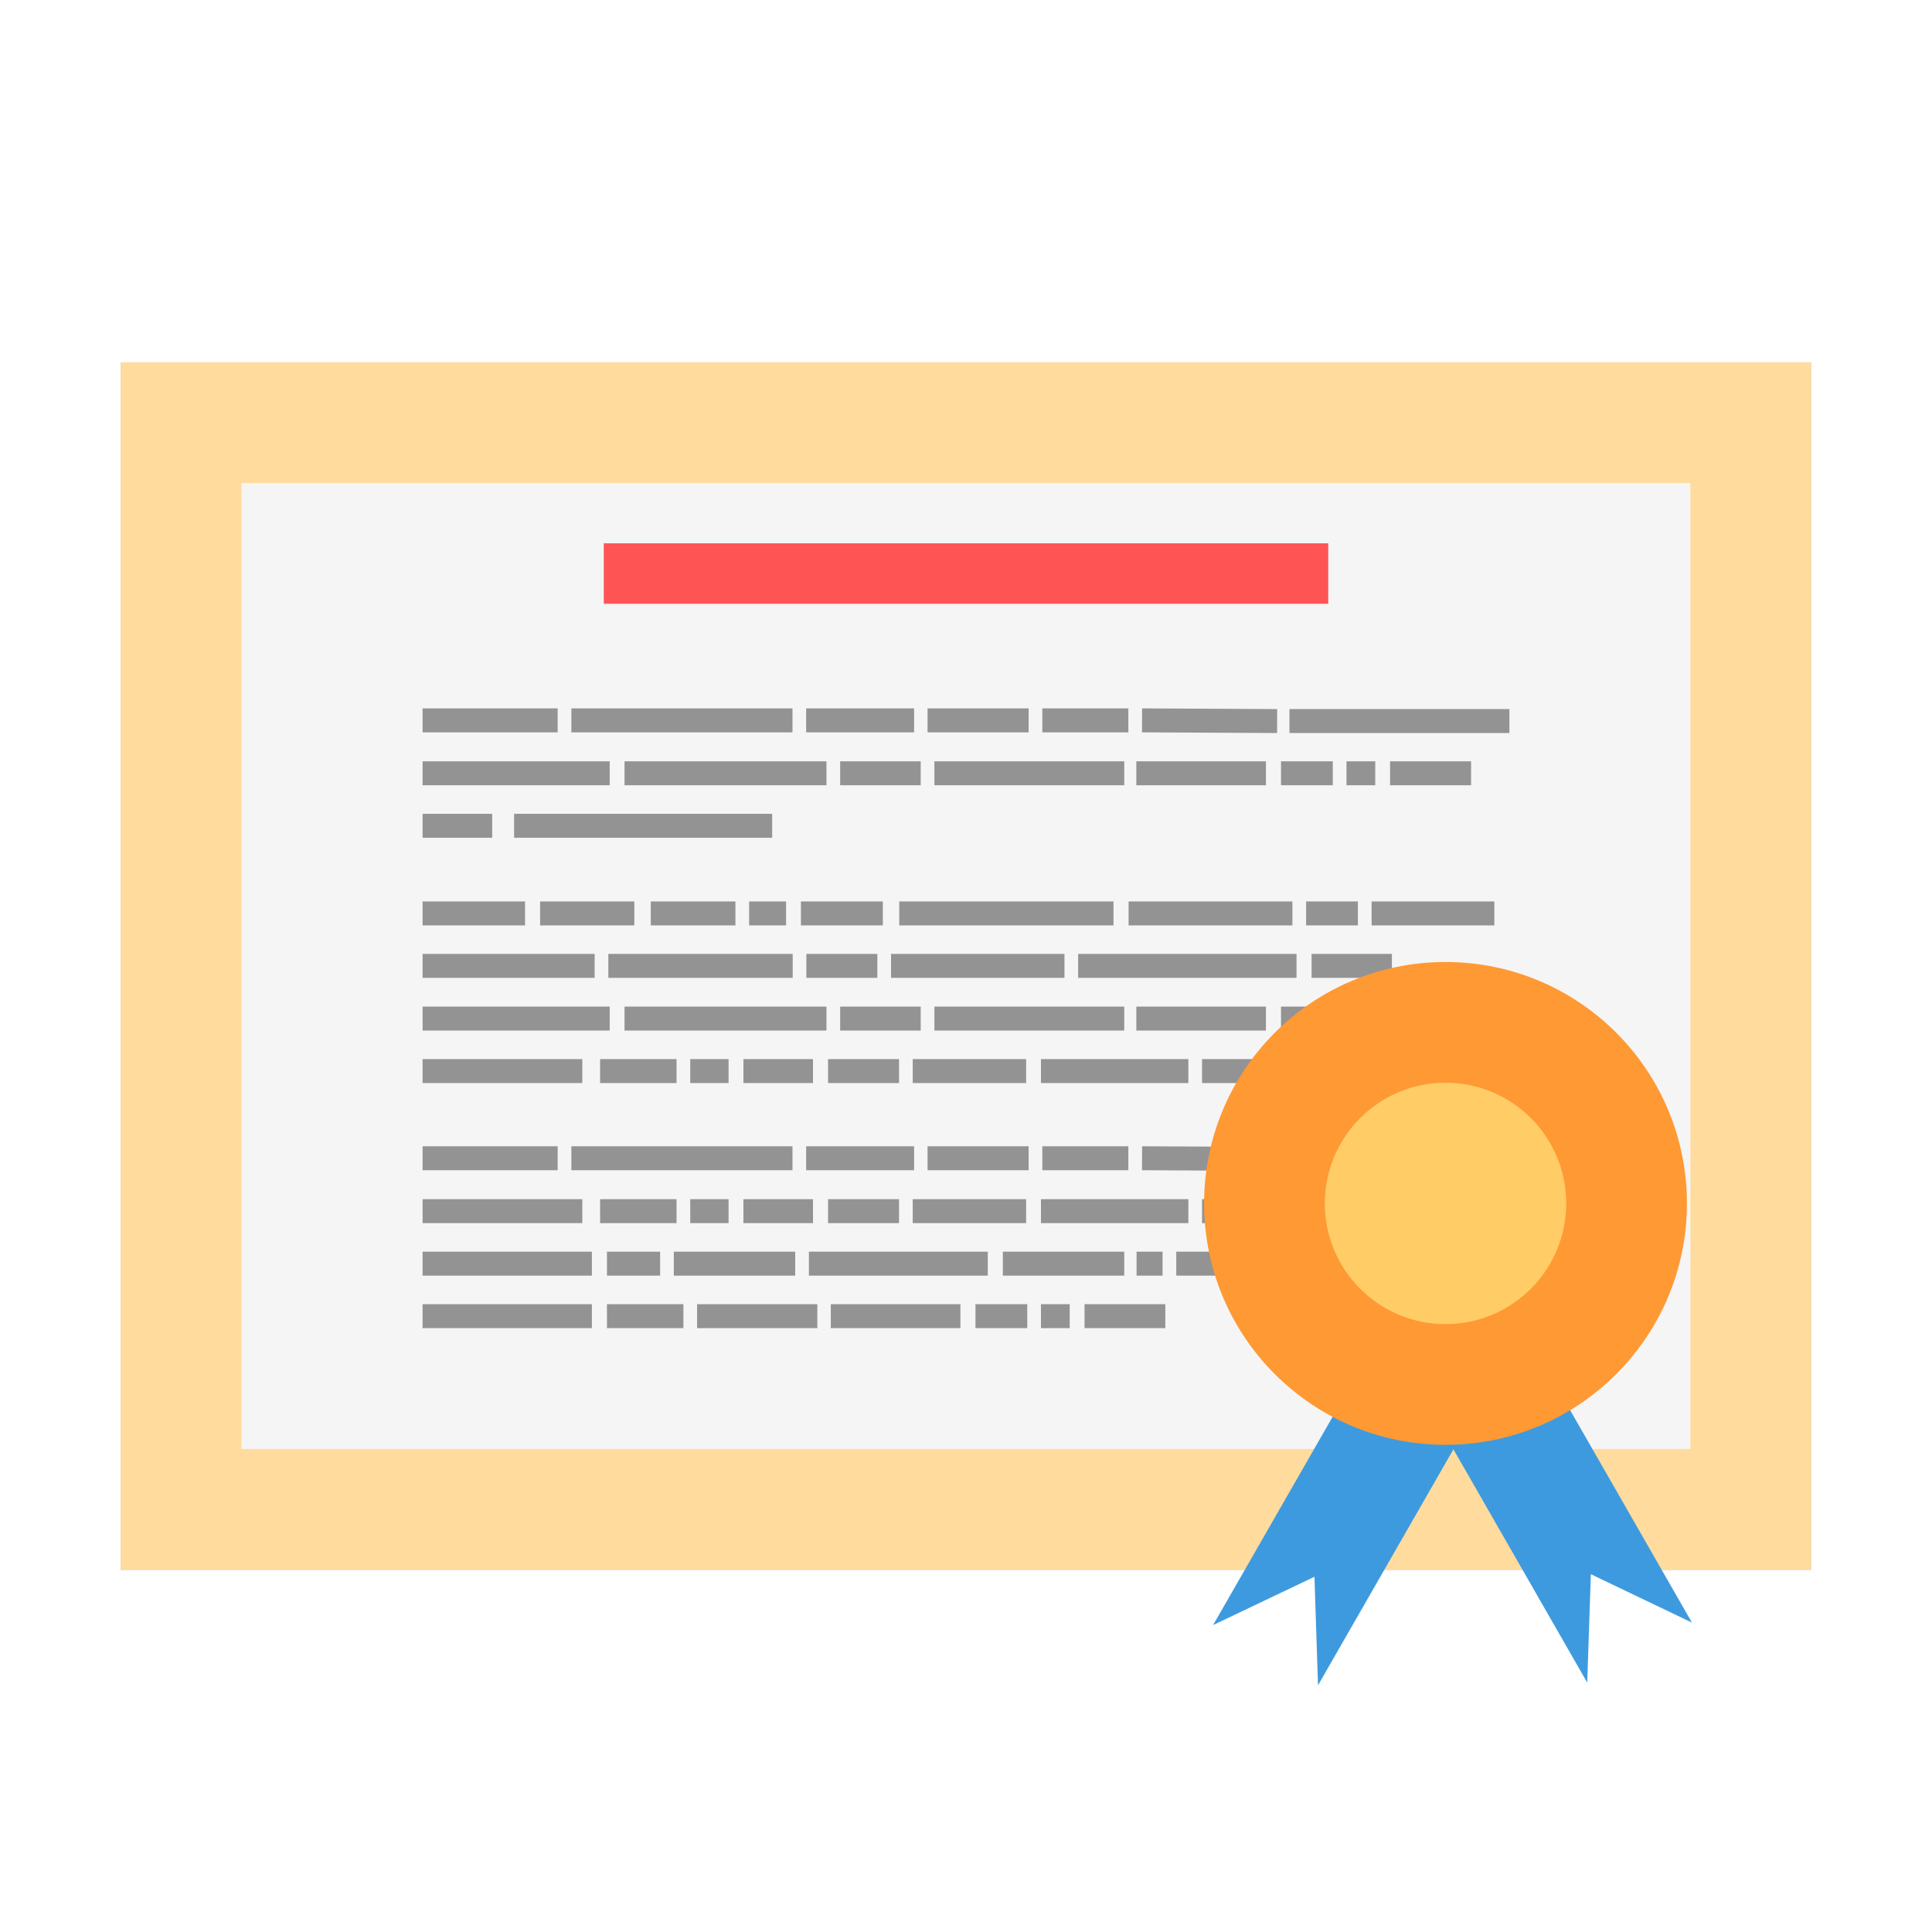 <?xml version="1.0" encoding="UTF-8" standalone="no"?>
<svg
   xmlns:dc="http://purl.org/dc/elements/1.1/"
   xmlns:cc="http://creativecommons.org/ns#"
   xmlns:rdf="http://www.w3.org/1999/02/22-rdf-syntax-ns#"
   xmlns:svg="http://www.w3.org/2000/svg"
   xmlns="http://www.w3.org/2000/svg"
   xmlns:sodipodi="http://sodipodi.sourceforge.net/DTD/sodipodi-0.dtd"
   xmlns:inkscape="http://www.inkscape.org/namespaces/inkscape"
   sodipodi:docname="application-certificate.svg"
   inkscape:version="1.0.1 (3bc2e813f5, 2020-09-07)"
   id="svg8"
   version="1.1"
   viewBox="0 0 8.467 8.467"
   height="32"
   width="32">
  <defs
     id="defs2">
    <filter
       inkscape:collect="always"
       style="color-interpolation-filters:sRGB"
       id="filter853"
       x="-0.064"
       width="1.129"
       y="-0.09"
       height="1.18">
      <feGaussianBlur
         inkscape:collect="always"
         stdDeviation="0.198"
         id="feGaussianBlur855" />
    </filter>
  </defs>
  <sodipodi:namedview
     inkscape:window-maximized="1"
     inkscape:window-y="0"
     inkscape:window-x="0"
     inkscape:window-height="1000"
     inkscape:window-width="1920"
     units="px"
     showgrid="false"
     inkscape:document-rotation="0"
     inkscape:current-layer="layer1"
     inkscape:document-units="px"
     inkscape:cy="15.886952"
     inkscape:cx="15.878529"
     inkscape:zoom="12.734375"
     inkscape:pageshadow="2"
     inkscape:pageopacity="0.0"
     borderopacity="1.0"
     bordercolor="#666666"
     pagecolor="#ffffff"
     id="base" />
  <g
     id="layer1"
     inkscape:groupmode="layer"
     inkscape:label="Capa 1">
    <rect
       style="opacity:0.5;fill:#000000;fill-opacity:1;stroke:none;stroke-width:0.157;filter:url(#filter853)"
       id="rect836-3"
       width="7.408"
       height="5.292"
       x="0.529"
       y="1.588" />
    <rect
       style="opacity:1;fill:#ffdb9d;fill-opacity:1;stroke:none;stroke-width:0.157"
       id="rect836"
       width="7.408"
       height="5.292"
       x="0.529"
       y="1.588" />
    <rect
       style="opacity:1;fill:#f5f5f5;fill-opacity:1;stroke:none;stroke-width:0.13"
       id="rect836-7"
       width="6.35"
       height="4.233"
       x="1.058"
       y="2.117" />
    <path
       d="m 1.852,3.157 h 0.592 z m 0.652,0 h 0.969 z m 1.029,0 h 0.473 z m 0.532,0 h 0.443 z m 0.503,0 h 0.377 z m 0.437,0 0.592,0.003 z m 0.646,0.003 H 6.615 Z M 1.852,3.389 h 0.82 z m 0.885,0 h 0.885 z m 0.945,0 h 0.353 z m 0.413,0 h 0.832 z m 0.885,0 h 0.568 z m 0.634,0 h 0.227 z m 0.287,0 h 0.126 z m 0.191,0 H 6.447 Z M 1.852,3.619 h 0.305 z m 0.401,0 H 3.384 Z M 1.852,4.003 h 0.449 z m 0.515,0 h 0.413 z m 0.485,0 h 0.371 z m 0.431,0 h 0.162 z m 0.227,0 h 0.359 z m 0.431,0 h 0.939 z m 1.005,0 h 0.718 z m 0.778,0 h 0.227 z m 0.287,0 H 6.549 Z M 1.852,4.233 h 0.754 z m 0.814,0 h 0.808 z m 0.868,0 h 0.311 z m 0.371,0 h 0.76 z m 0.82,0 h 0.957 z m 1.023,0 H 6.1 Z M 1.852,4.464 h 0.82 z m 0.885,0 h 0.885 z m 0.945,0 h 0.353 z m 0.413,0 h 0.832 z m 0.885,0 h 0.568 z m 0.634,0 h 0.227 z m 0.287,0 h 0.126 z m 0.191,0 H 6.447 Z M 1.852,4.694 H 2.552 Z m 0.778,0 h 0.335 z m 0.395,0 h 0.168 z m 0.233,0 h 0.305 z m 0.371,0 h 0.311 z m 0.371,0 h 0.497 z m 0.562,0 h 0.646 z m 0.706,0 h 0.431 z m 0.491,0 H 5.867 Z M 1.852,5.076 h 0.592 z m 0.652,0 h 0.969 z m 1.029,0 h 0.473 z m 0.532,0 h 0.443 z m 0.503,0 h 0.377 z m 0.437,0 0.592,0.003 z m 0.646,0.003 H 6.615 Z M 1.852,5.308 H 2.552 Z m 0.778,0 h 0.335 z m 0.395,0 h 0.168 z m 0.233,0 h 0.305 z m 0.371,0 h 0.311 z m 0.371,0 h 0.497 z m 0.562,0 h 0.646 z m 0.706,0 h 0.431 z m 0.491,0 H 5.867 Z m -3.907,0.23 h 0.742 z m 0.808,0 h 0.233 z m 0.293,0 h 0.532 z m 0.592,0 h 0.784 z m 0.85,0 h 0.532 z m 0.586,0 h 0.114 z m 0.174,0 h 0.676 z m 0.748,0 H 6.256 Z m -4.051,0.23 h 0.742 z m 0.808,0 h 0.335 z m 0.395,0 h 0.527 z m 0.586,0 h 0.568 z m 0.634,0 h 0.227 z m 0.287,0 h 0.126 z m 0.191,0 H 5.107 Z"
       id="path3475"
       style="opacity:0.4;fill:none;stroke:#000000;stroke-width:0.105px;stroke-linecap:butt;stroke-linejoin:miter;stroke-opacity:1"
       inkscape:connector-curvature="0"
       sodipodi:nodetypes="cccccccccccccccccccccccccccccccccccccccccccccccccccccccccccccccccccccccccccccccccccccccccccccccccccccccccccccccccccccccccccccccccccccccccccccccccccccccccccccccccccccccccccccccccccczczccccccccccccccccccccccccccccccccccccccccccccccccccccccccc" />
    <path
       id="path976"
       style="opacity:1;fill:#3e9ade;fill-opacity:1;stroke:none;stroke-width:0.1"
       d="M 24.043 19.938 L 20.062 26.875 L 21.738 26.076 L 21.797 27.871 L 25.779 20.932 L 24.043 19.938 z "
       transform="scale(0.265)" />
    <path
       id="path976-9"
       style="opacity:1;fill:#3e9ade;fill-opacity:1;stroke:none;stroke-width:0.027"
       d="M 6.362,5.275 7.415,7.111 6.972,6.899 6.956,7.374 5.903,5.538 Z" />
    <circle
       style="opacity:1;fill:#ff9933;fill-opacity:1;stroke:none;stroke-width:0.262"
       id="path917"
       cx="6.335"
       cy="5.274"
       r="1.058" />
    <circle
       style="opacity:1;fill:#ffcc66;fill-opacity:1;stroke:none;stroke-width:0.131"
       id="path917-5"
       cx="6.335"
       cy="5.274"
       r="0.529" />
    <rect
       style="opacity:1;fill:#ff5454;fill-opacity:1;stroke:none;stroke-width:0.023"
       id="rect836-6-1"
       width="3.175"
       height="0.265"
       x="2.646"
       y="2.381" />
  </g>
</svg>
